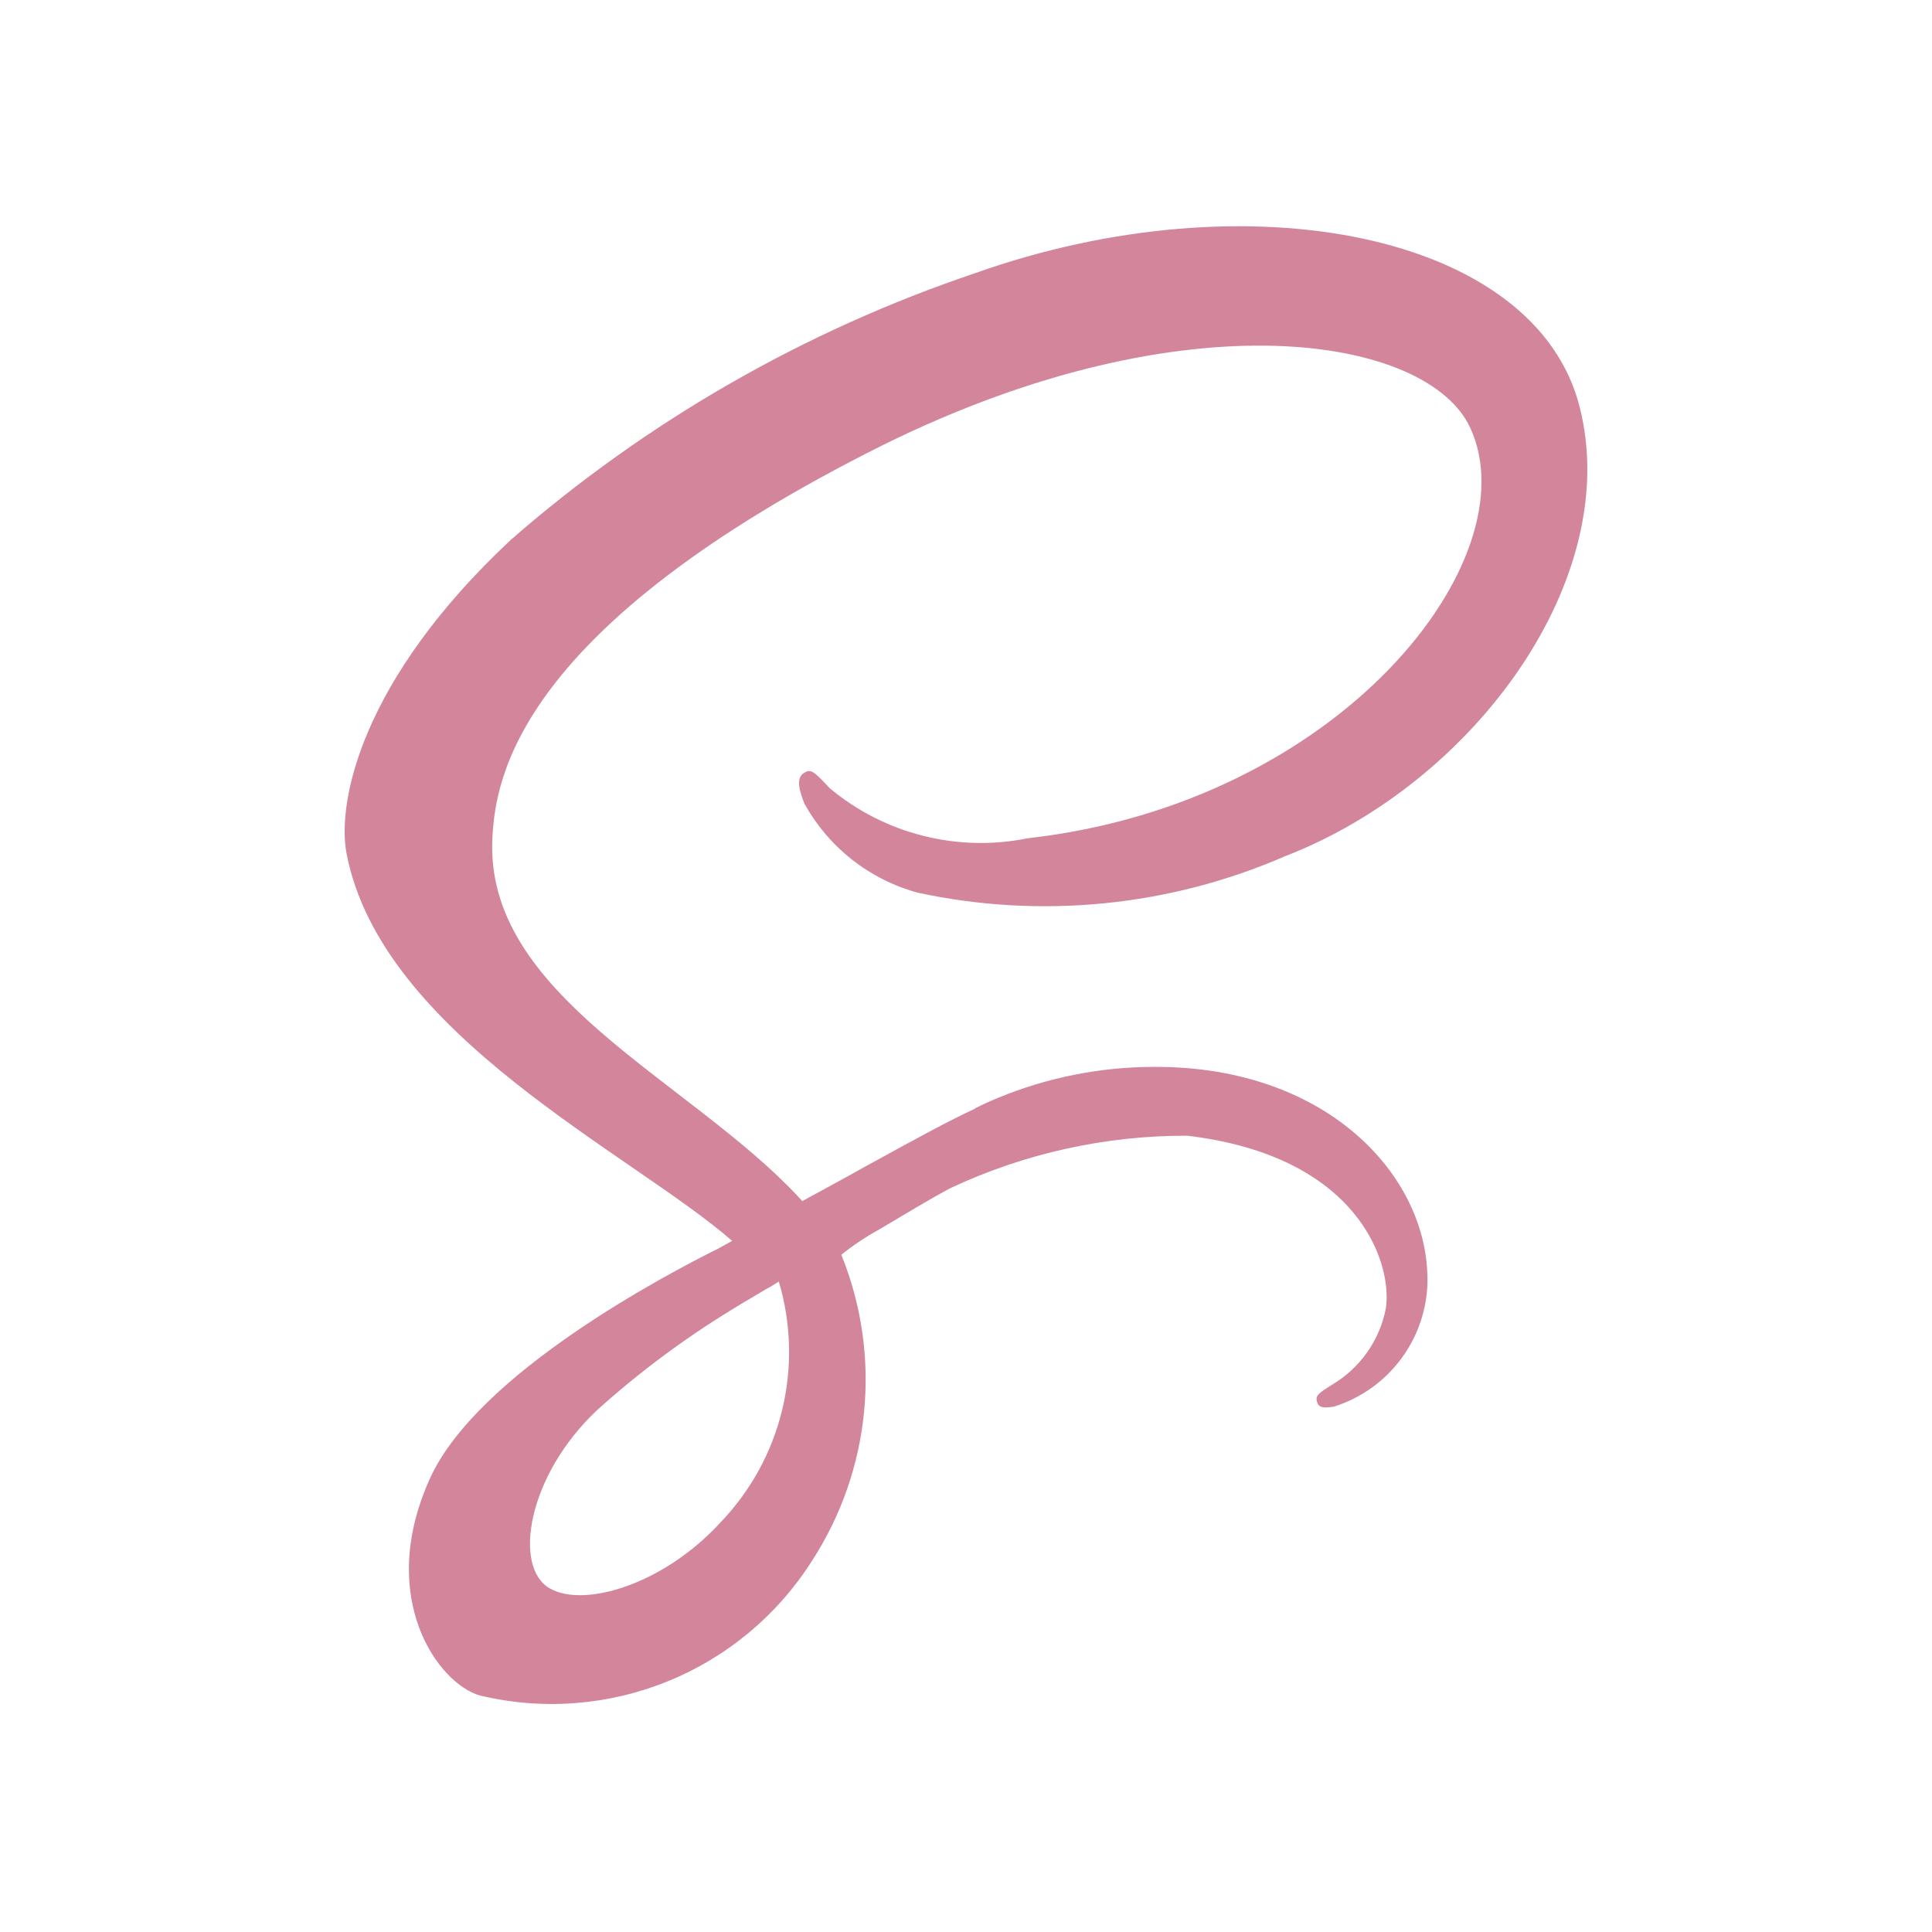 <svg viewBox="0 0 32 32" fill="none" xmlns="http://www.w3.org/2000/svg">
<path d="M16.15 18.363C15.729 18.556 15.268 18.808 14.345 19.314C13.995 19.511 13.629 19.708 13.288 19.894C13.265 19.87 13.24 19.84 13.217 19.816C11.39 17.865 8.013 16.486 8.156 13.866C8.21 12.911 8.538 10.405 14.643 7.362C19.667 4.886 23.665 5.572 24.355 7.093C25.348 9.262 22.212 13.299 17.024 13.884C16.45 14.001 15.856 13.987 15.288 13.843C14.72 13.7 14.192 13.43 13.742 13.055C13.467 12.756 13.426 12.739 13.324 12.798C13.157 12.886 13.265 13.156 13.324 13.311C13.522 13.669 13.79 13.985 14.112 14.238C14.434 14.491 14.803 14.677 15.198 14.785C17.239 15.226 19.369 15.015 21.284 14.182C24.429 12.965 26.884 9.581 26.165 6.744C25.443 3.868 20.669 2.92 16.152 4.524C13.324 5.478 10.71 6.978 8.461 8.941C5.972 11.268 5.579 13.291 5.74 14.138C6.319 17.145 10.465 19.103 12.127 20.553C12.04 20.601 11.966 20.64 11.901 20.678C11.071 21.09 7.909 22.743 7.12 24.491C6.225 26.472 7.264 27.892 7.95 28.083C8.984 28.331 10.069 28.249 11.054 27.85C12.04 27.451 12.876 26.754 13.446 25.857C13.93 25.113 14.227 24.263 14.312 23.379C14.398 22.496 14.268 21.605 13.935 20.782C14.132 20.625 14.341 20.485 14.562 20.364C14.985 20.114 15.388 19.867 15.746 19.677C16.972 19.103 18.309 18.807 19.662 18.811C22.502 19.146 23.063 20.918 22.955 21.664C22.905 21.929 22.799 22.18 22.643 22.4C22.488 22.62 22.287 22.804 22.054 22.941C21.857 23.066 21.792 23.108 21.809 23.197C21.833 23.328 21.928 23.322 22.095 23.298C22.522 23.163 22.898 22.903 23.174 22.55C23.45 22.198 23.612 21.77 23.64 21.323C23.728 19.573 22.059 17.654 19.105 17.671C18.221 17.673 17.345 17.847 16.528 18.185C16.396 18.239 16.269 18.297 16.145 18.36L16.15 18.363ZM11.928 25.222C10.985 26.248 9.672 26.636 9.105 26.308C8.492 25.957 8.735 24.439 9.892 23.354C10.578 22.736 11.319 22.183 12.106 21.701C12.244 21.613 12.447 21.498 12.691 21.351L12.756 21.315L12.9 21.227C13.106 21.919 13.125 22.654 12.954 23.356C12.784 24.058 12.429 24.702 11.928 25.222Z" fill="#D3869B"/>
</svg>
